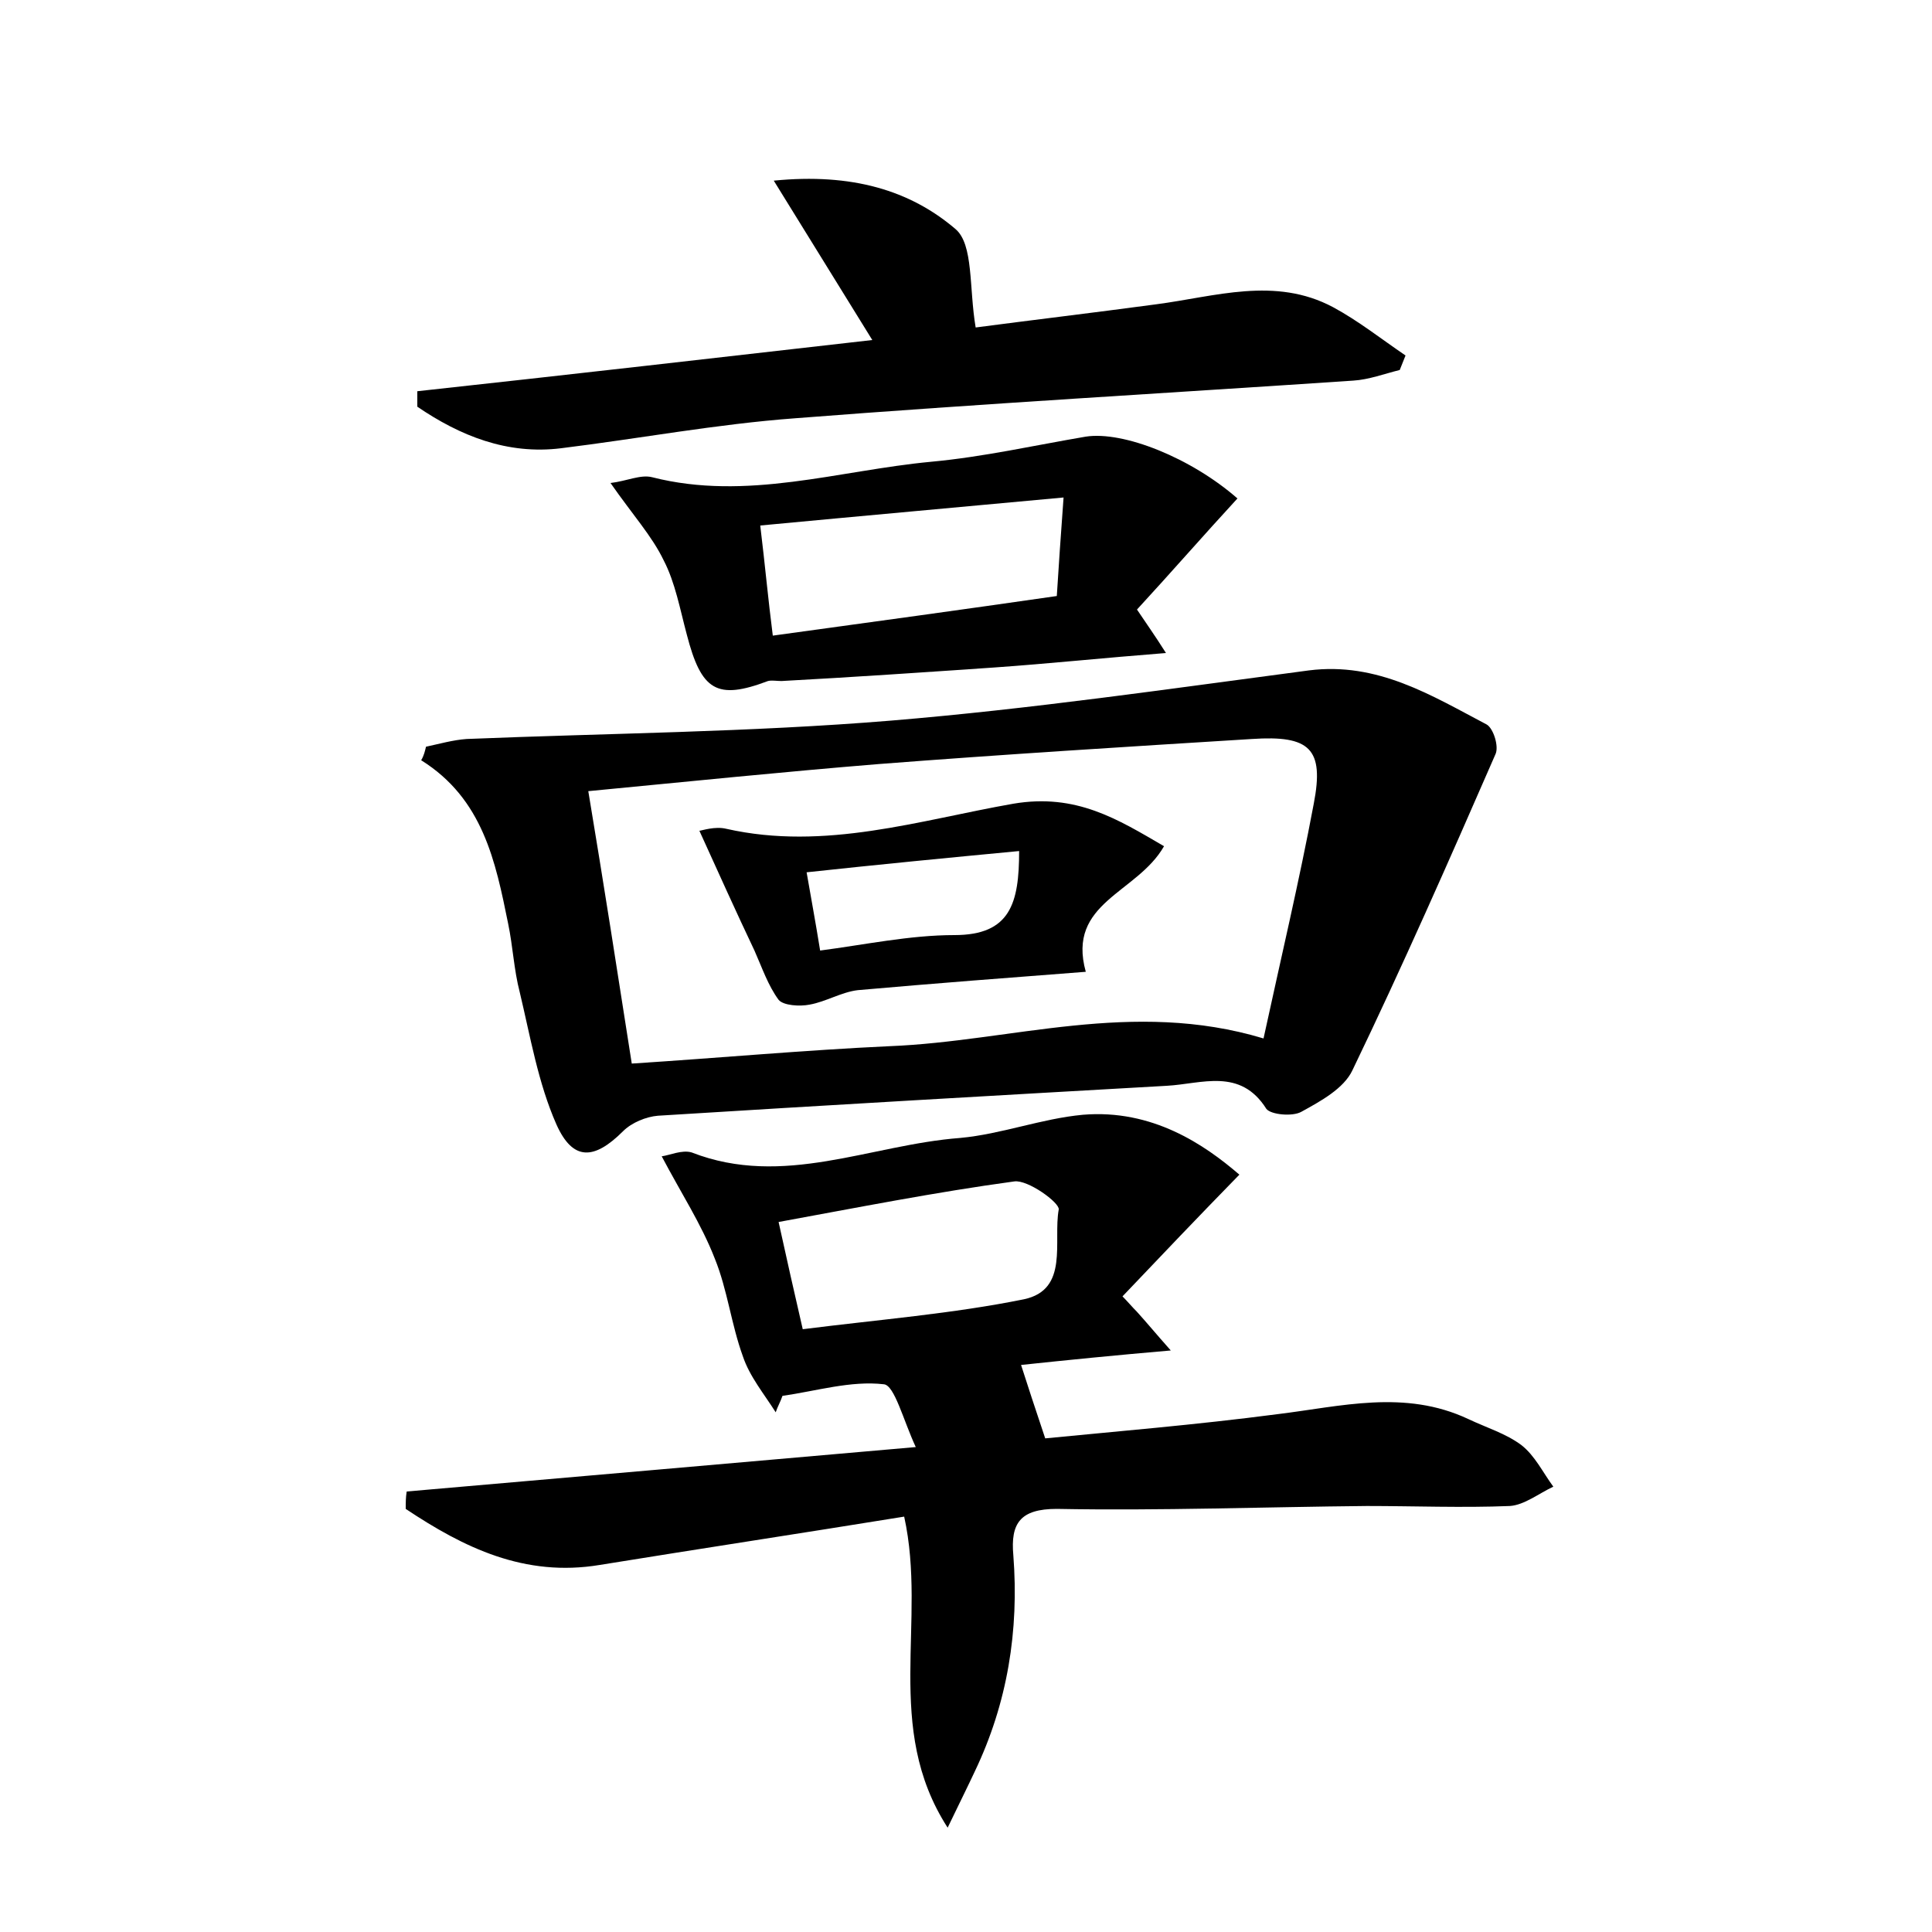 <?xml version="1.0" encoding="utf-8"?>
<!-- Generator: Adobe Illustrator 22.0.0, SVG Export Plug-In . SVG Version: 6.00 Build 0)  -->
<svg version="1.1" id="图层_1" xmlns="http://www.w3.org/2000/svg" xmlns:xlink="http://www.w3.org/1999/xlink" x="0px" y="0px"
	 viewBox="0 0 200 200" style="enable-background:new 0 0 200 200;" xml:space="preserve">
<style type="text/css">
	.st0{fill:#FFFFFF;}
</style>
<g>
	
	<path d="M93.6,157c-10.5,1.7-21,3.3-31.5,5c-7.8,1.3-14.1-1.8-20.1-5.8c0-0.6,0-1.2,0.1-1.8c17.2-1.5,34.5-3,52.7-4.6
		c-1.3-2.8-2.2-6.4-3.3-6.5c-3.4-0.4-7,0.7-10.5,1.2c-0.2,0.6-0.5,1.1-0.7,1.7c-1.2-1.9-2.7-3.7-3.4-5.8c-1.2-3.3-1.6-6.9-2.9-10.1
		c-1.4-3.6-3.5-6.8-5.5-10.6c0.8-0.1,2.1-0.7,3.1-0.4c9.5,3.7,18.5-0.8,27.8-1.5c4.3-0.4,8.4-2,12.7-2.4c7.2-0.6,12.6,3.1,16.2,6.2
		c-4.3,4.4-8.2,8.5-12.1,12.6c0.5,0.5,1,1.1,1.5,1.6c1,1.1,1.9,2.2,3.5,4c-5.8,0.5-10.8,1-15.5,1.5c0.7,2.2,1.4,4.3,2.5,7.6
		c7.1-0.7,15.6-1.4,24-2.5c6.6-0.8,13.2-2.6,19.8,0.5c1.9,0.9,3.9,1.5,5.5,2.7c1.4,1.1,2.2,2.8,3.3,4.3c-1.5,0.7-3,1.9-4.5,2
		c-4.9,0.2-9.9,0-14.8,0c-10.7,0.1-21.4,0.5-32.1,0.3c-3.8,0-4.8,1.5-4.5,4.8c0.6,7.8-0.6,15.3-4,22.4c-0.7,1.5-1.5,3.1-2.8,5.8
		C91.4,178.8,96,167.9,93.6,157z M83.1,137.6c7.9-1,15.5-1.6,22.9-3.1c4.7-1,3-6,3.6-9.3c0.1-0.7-3.2-3.1-4.6-2.9
		c-8.1,1.1-16.2,2.7-24.4,4.2C81.5,130.6,82.2,133.7,83.1,137.6z"/>
	<path d="M44.1,77.3c1.4-0.3,2.8-0.7,4.2-0.8c14.7-0.6,29.3-0.7,43.9-1.9c14.5-1.2,28.9-3.3,43.3-5.2c7.1-0.9,12.7,2.6,18.4,5.6
		c0.7,0.4,1.3,2.3,0.9,3.1c-4.8,11-9.6,21.9-14.8,32.7c-0.9,1.9-3.3,3.2-5.3,4.3c-0.9,0.5-3.1,0.3-3.6-0.3
		c-2.7-4.3-6.7-2.6-10.3-2.4c-17.6,1-35.1,2-52.7,3.1c-1.2,0.1-2.7,0.7-3.6,1.6c-3,3-5.2,3.1-6.9-0.7c-1.9-4.3-2.7-9.1-3.8-13.7
		c-0.6-2.3-0.7-4.7-1.2-7.1c-1.3-6.4-2.6-12.9-9-16.9C43.9,78.2,44,77.7,44.1,77.3z M65.4,110.1c9.3-0.6,18-1.4,26.7-1.8
		c12.6-0.5,25.1-4.9,38.7-0.8c1.8-8.3,3.7-16.3,5.2-24.3c1.1-5.7-0.4-7.1-6.4-6.7c-12.9,0.8-25.8,1.6-38.7,2.6
		c-9.8,0.8-19.6,1.8-30,2.8C62.5,91.5,63.9,100.5,65.4,110.1z"/>
	<path d="M90.3,35.2c-3.4-5.5-6.5-10.5-10.2-16.5c8.1-0.8,14.1,1,18.8,5c1.9,1.6,1.4,6.1,2.1,10.2c5.3-0.7,12-1.5,18.7-2.4
		c6.1-0.8,12.3-2.9,18.3,0.3c2.6,1.4,5,3.3,7.5,5c-0.2,0.5-0.4,1-0.6,1.5c-1.6,0.4-3.2,1-4.8,1.1c-19.3,1.3-38.6,2.4-57.8,3.9
		c-8.1,0.6-16.1,2.1-24.2,3.1c-5.6,0.7-10.5-1.3-14.9-4.3c0-0.5,0-1,0-1.6C58.8,38.8,74.5,37,90.3,35.2z"/>
	<path d="M63.2,50c1.7-0.2,3.1-0.9,4.3-0.6c9.8,2.5,19.3-0.7,28.9-1.6c5.4-0.5,10.7-1.7,16-2.6c3.9-0.6,10.9,2.2,15.7,6.4
		c-3.5,3.8-6.9,7.7-10.4,11.5c1,1.5,1.8,2.6,3,4.5c-6.4,0.5-12.1,1.1-17.8,1.5c-7.3,0.5-14.6,1-22,1.4c-0.5,0-1-0.1-1.4,0
		c-5.3,2-6.9,1-8.4-4.8c-0.7-2.6-1.2-5.4-2.4-7.7C67.5,55.5,65.5,53.3,63.2,50z M110.1,51.5c-10.8,1-20.8,1.9-31.4,2.9
		c0.5,4.1,0.8,7.5,1.3,11.4c10.2-1.4,19.7-2.7,29.4-4.1C109.6,58.5,109.8,55.6,110.1,51.5z"/>
	
	
	
	<path d="M120.5,87.6c-2.8,4.9-10.1,5.8-8.1,13c-7.8,0.6-15.7,1.2-23.6,1.9c-1.7,0.2-3.3,1.2-5,1.5c-1,0.2-2.7,0.1-3.2-0.5
		c-1.1-1.5-1.7-3.3-2.5-5.1c-1.9-4-3.7-8-5.7-12.4c0.2,0,1.6-0.5,2.8-0.2c10.2,2.3,20-0.9,29.7-2.6
		C111.4,82.1,115.7,84.8,120.5,87.6z M84.9,98.4c4.6-0.6,9.3-1.6,13.9-1.6c5.8,0,6.7-3.3,6.7-8.7c-7.4,0.7-14.6,1.4-22,2.2
		C84,93.2,84.4,95.3,84.9,98.4z"/>
	
</g>
</svg>
